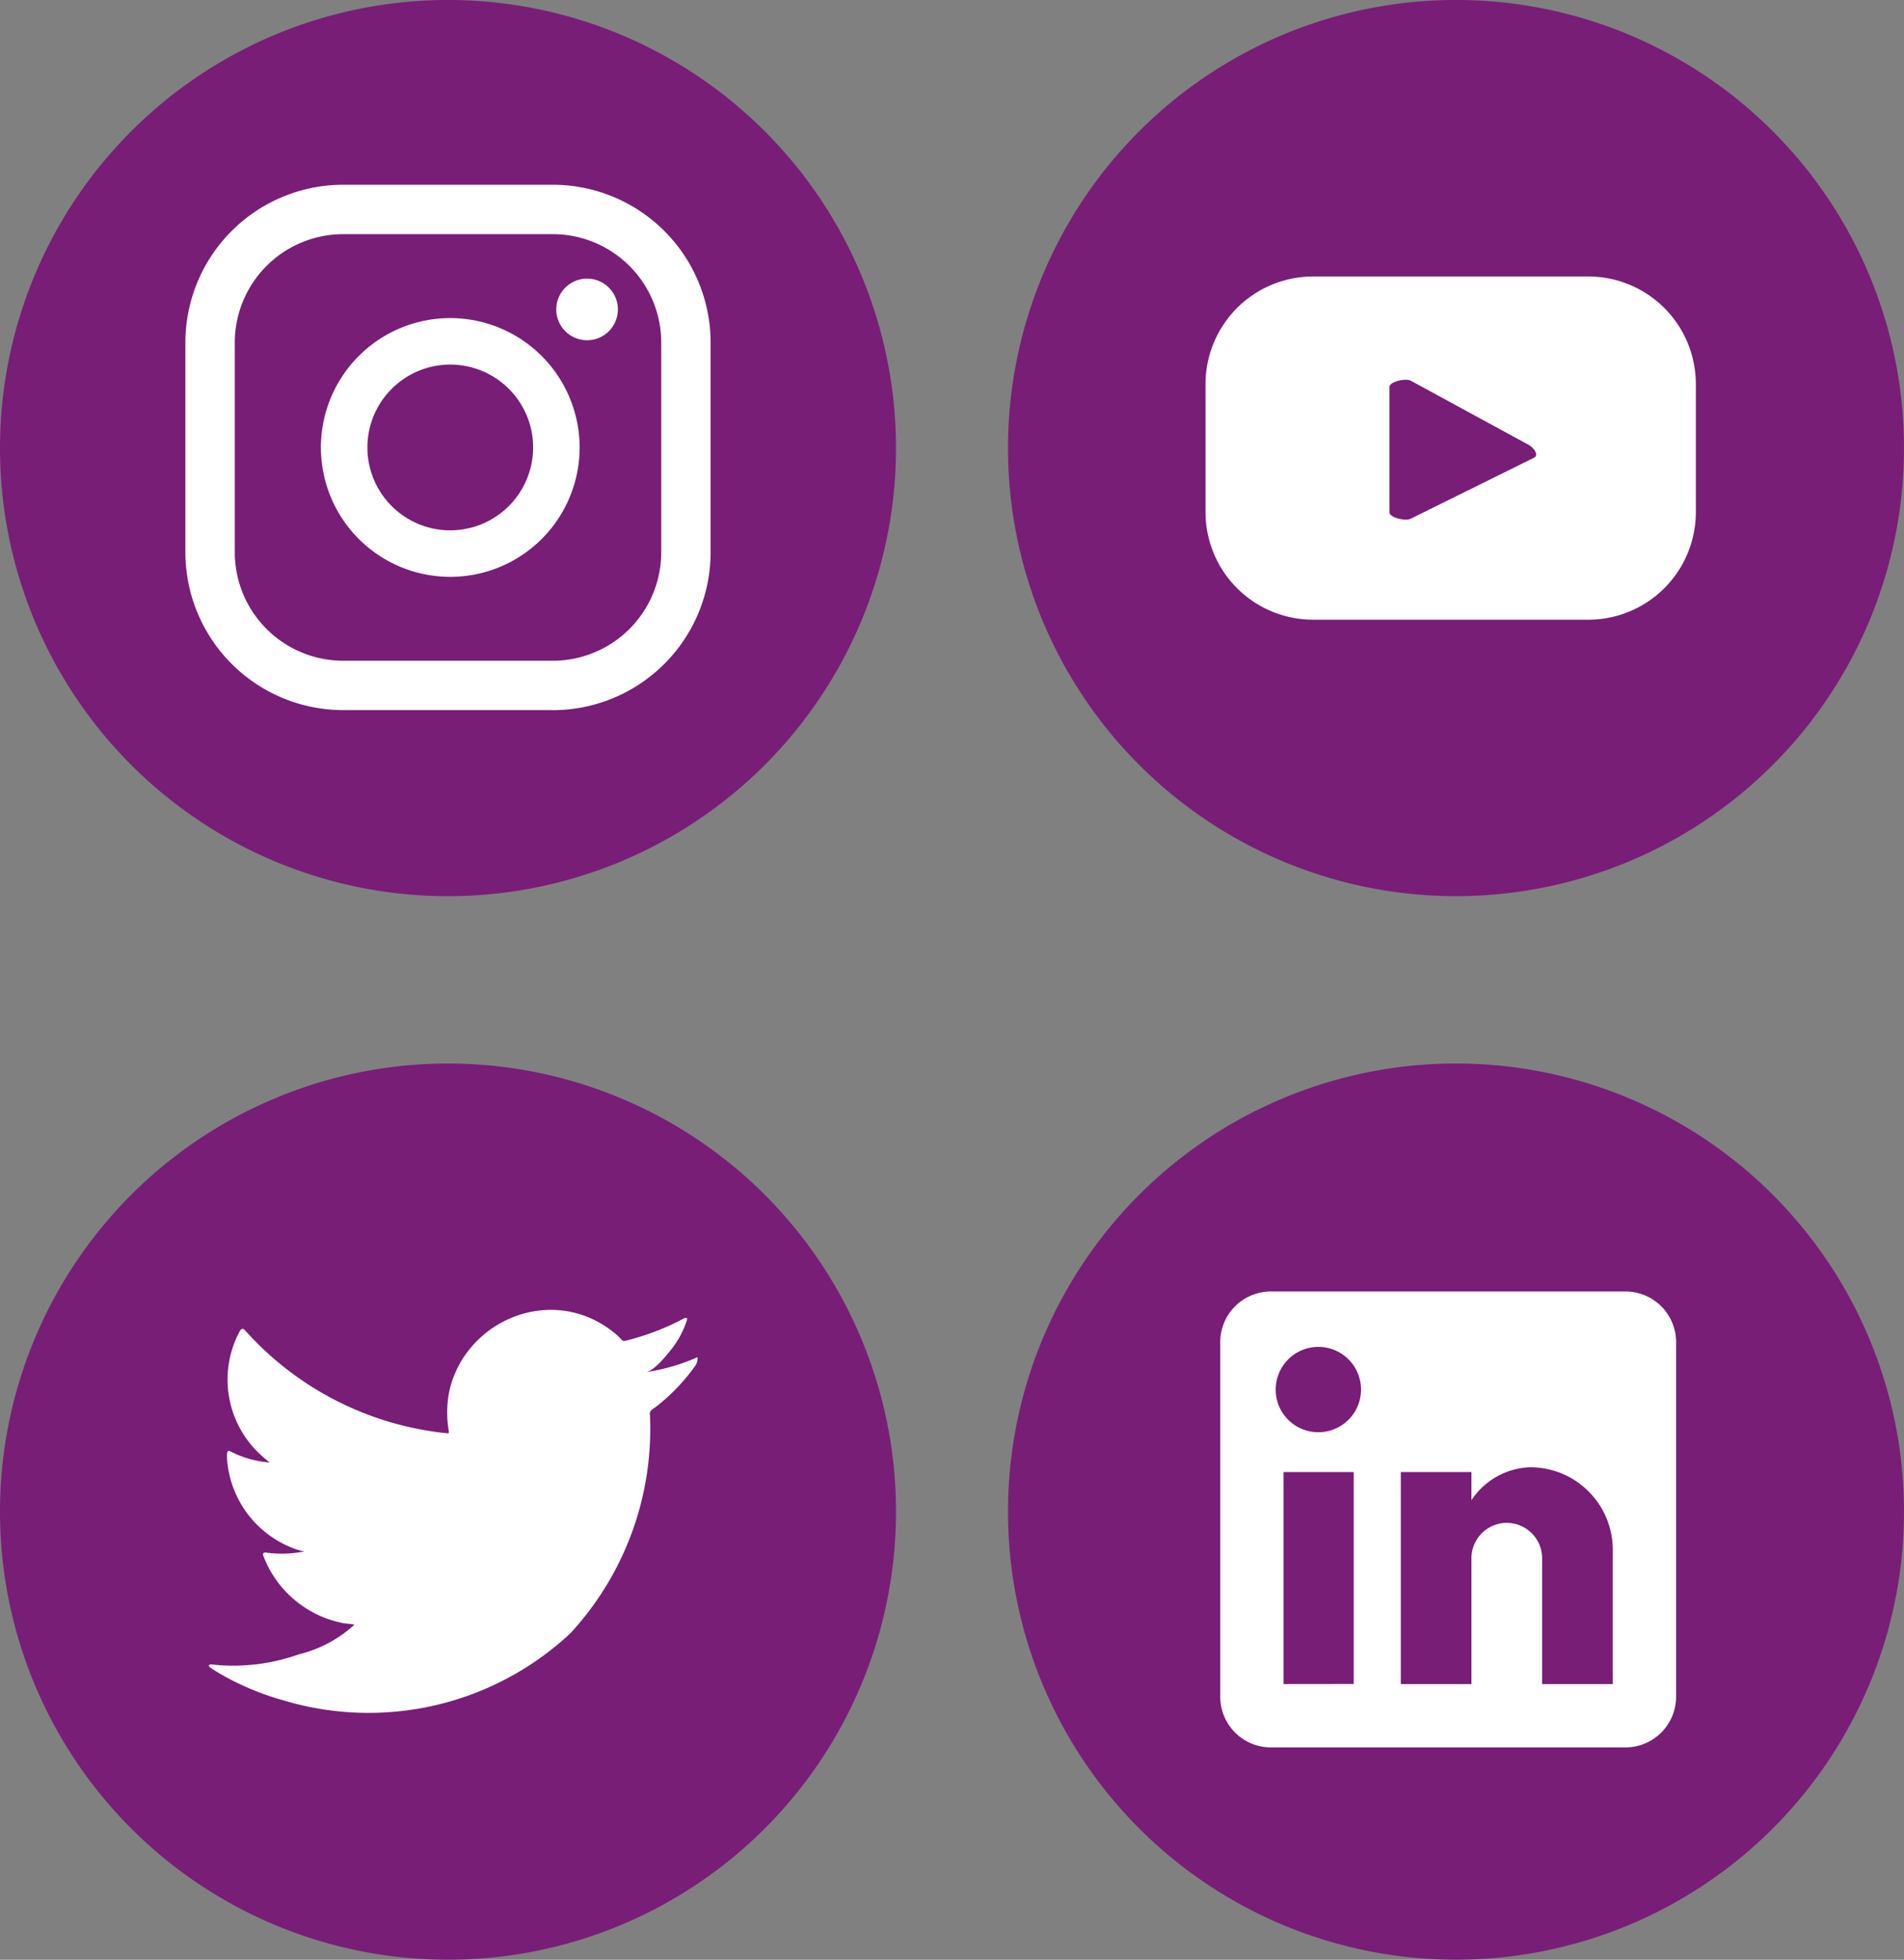 <svg xmlns="http://www.w3.org/2000/svg" width="73.066" height="75.189" viewBox="0 0 73.066 75.189">
  <rect x="0" y="0" width="73.066" height="75.189" fill="#808080" stroke="none"/>
  <g id="ico-redessociais" transform="translate(-1600 -24080)">
    <g id="Group_851" data-name="Group 851" transform="translate(1638.682 24080)">
      <g id="Group_848" data-name="Group 848" transform="translate(0 40.805)">
        <path id="Path_4236" data-name="Path 4236" d="M34.384,290.1a17.192,17.192,0,1,1-17.192-17.192A17.192,17.192,0,0,1,34.384,290.1" transform="translate(0 -272.909)" fill="#781e77"/>
        <g id="MDI_linkedin" data-name="MDI / linkedin" transform="translate(5.23 5.83)">
          <g id="Boundary" fill="#fff" stroke="rgba(0,0,0,0)" stroke-width="1" opacity="0">
            <rect width="23.323" height="23.323" stroke="none"/>
            <rect x="0.5" y="0.5" width="22.323" height="22.323" fill="none"/>
          </g>
          <path id="Path_linkedin" data-name="Path / linkedin" d="M18.549,3a1.944,1.944,0,0,1,1.944,1.944V18.549a1.944,1.944,0,0,1-1.944,1.944H4.944A1.944,1.944,0,0,1,3,18.549V4.944A1.944,1.944,0,0,1,4.944,3H18.549m-.486,15.063V12.912a3.168,3.168,0,0,0-3.168-3.168,2.816,2.816,0,0,0-2.255,1.263V9.929H9.929v8.134H12.64V13.272a1.356,1.356,0,1,1,2.711,0v4.791h2.711M6.771,8.4A1.637,1.637,0,1,0,5.128,6.771,1.633,1.633,0,0,0,6.771,8.4m1.351,9.66V9.929H5.429v8.134Z" transform="translate(-0.085 -0.085)" fill="#fff"/>
        </g>
      </g>
      <g id="Group_847" data-name="Group 847" transform="translate(0 0)">
        <path id="Path_4236-2" data-name="Path 4236" d="M34.384,290.1a17.192,17.192,0,1,1-17.192-17.192A17.192,17.192,0,0,1,34.384,290.1" transform="translate(0 -272.909)" fill="#781e77"/>
        <path id="Path_4237" data-name="Path 4237" d="M26.616,287.953a4.128,4.128,0,0,0-4.128-4.128H11.932A4.129,4.129,0,0,0,7.8,287.953v4.912a4.129,4.129,0,0,0,4.129,4.128H22.488a4.128,4.128,0,0,0,4.128-4.128Zm-6.208,2.824-4.734,2.342c-.186.1-.816-.034-.816-.245v-4.807c0-.214.636-.348.821-.242l4.531,2.465c.19.108.39.383.2.487" transform="translate(-0.22 -273.217)" fill="#fff"/>
      </g>
    </g>
    <g id="Group_850" data-name="Group 850" transform="translate(1600 24080)">
      <g id="Group_846" data-name="Group 846" transform="translate(0 40.805)">
        <g id="Group_844" data-name="Group 844" transform="translate(0 0)">
          <path id="Path_4230" data-name="Path 4230" d="M34.384,71.774A17.192,17.192,0,1,1,17.192,54.582,17.192,17.192,0,0,1,34.384,71.774" transform="translate(0 -54.582)" fill="#781e77"/>
          <path id="Path_4231" data-name="Path 4231" d="M26.923,66.157a7.747,7.747,0,0,1-1.9.54c.305-.051.752-.6.932-.826a3.489,3.489,0,0,0,.63-1.148c.017-.033.028-.074,0-.1a.108.108,0,0,0-.1.009,9.693,9.693,0,0,1-2.248.86.151.151,0,0,1-.155-.041,1.841,1.841,0,0,0-.2-.2,3.99,3.99,0,0,0-1.089-.667,3.777,3.777,0,0,0-1.671-.269,4,4,0,0,0-1.584.447,4.08,4.08,0,0,0-1.279,1.045,3.935,3.935,0,0,0-.764,1.529,4.141,4.141,0,0,0-.04,1.614c.012.09,0,.1-.078.09a12.009,12.009,0,0,1-7.725-3.932c-.09-.1-.139-.1-.214.008a3.918,3.918,0,0,0,.669,4.629c.151.144.307.287.474.418a3.949,3.949,0,0,1-1.491-.418c-.09-.057-.135-.024-.144.078a2.4,2.4,0,0,0,.025.443,3.961,3.961,0,0,0,2.441,3.157,2.25,2.25,0,0,0,.5.152,4.453,4.453,0,0,1-1.463.046c-.106-.02-.147.032-.106.135a4.113,4.113,0,0,0,3.072,2.572c.139.024.278.024.418.056-.009.013-.017.013-.025.025a4.864,4.864,0,0,1-2.1,1.112,7.529,7.529,0,0,1-3.187.408c-.171-.025-.207-.023-.254,0s-.006.07.049.114c.218.144.438.271.664.394a10.532,10.532,0,0,0,2.13.852,11.345,11.345,0,0,0,11.013-2.575,11.557,11.557,0,0,0,3.048-8.431c0-.121.143-.188.228-.252a7.452,7.452,0,0,0,1.5-1.559.473.473,0,0,0,.1-.3v-.017c0-.05,0-.035-.077,0" transform="translate(-0.233 -54.856)" fill="#fff"/>
        </g>
      </g>
      <g id="Group_845" data-name="Group 845" transform="translate(0 0)">
        <path id="Path_4232" data-name="Path 4232" d="M34.384,17.192A17.192,17.192,0,1,1,17.192,0,17.192,17.192,0,0,1,34.384,17.192" fill="#781e77"/>
        <path id="Path_4233" data-name="Path 4233" d="M23.148,11a1.182,1.182,0,1,0,1.182,1.182A1.182,1.182,0,0,0,23.148,11" transform="translate(-0.619 -0.31)" fill="#fff"/>
        <path id="Path_4234" data-name="Path 4234" d="M17.632,12.558A4.964,4.964,0,1,0,22.6,17.522a4.969,4.969,0,0,0-4.964-4.964m0,8.144a3.18,3.18,0,1,1,3.18-3.18,3.184,3.184,0,0,1-3.18,3.18" transform="translate(-0.357 -0.354)" fill="#fff"/>
        <path id="Path_4235" data-name="Path 4235" d="M21.422,27.452H13.374A6.061,6.061,0,0,1,7.32,21.4V13.349a6.06,6.06,0,0,1,6.054-6.054h8.047a6.061,6.061,0,0,1,6.055,6.054V21.4a6.062,6.062,0,0,1-6.055,6.054M13.374,9.191a4.162,4.162,0,0,0-4.158,4.158V21.4a4.163,4.163,0,0,0,4.158,4.158h8.047A4.164,4.164,0,0,0,25.581,21.4V13.349a4.163,4.163,0,0,0-4.159-4.158Z" transform="translate(-0.206 -0.207)" fill="#fff"/>
      </g>
    </g>
  </g>
</svg>
